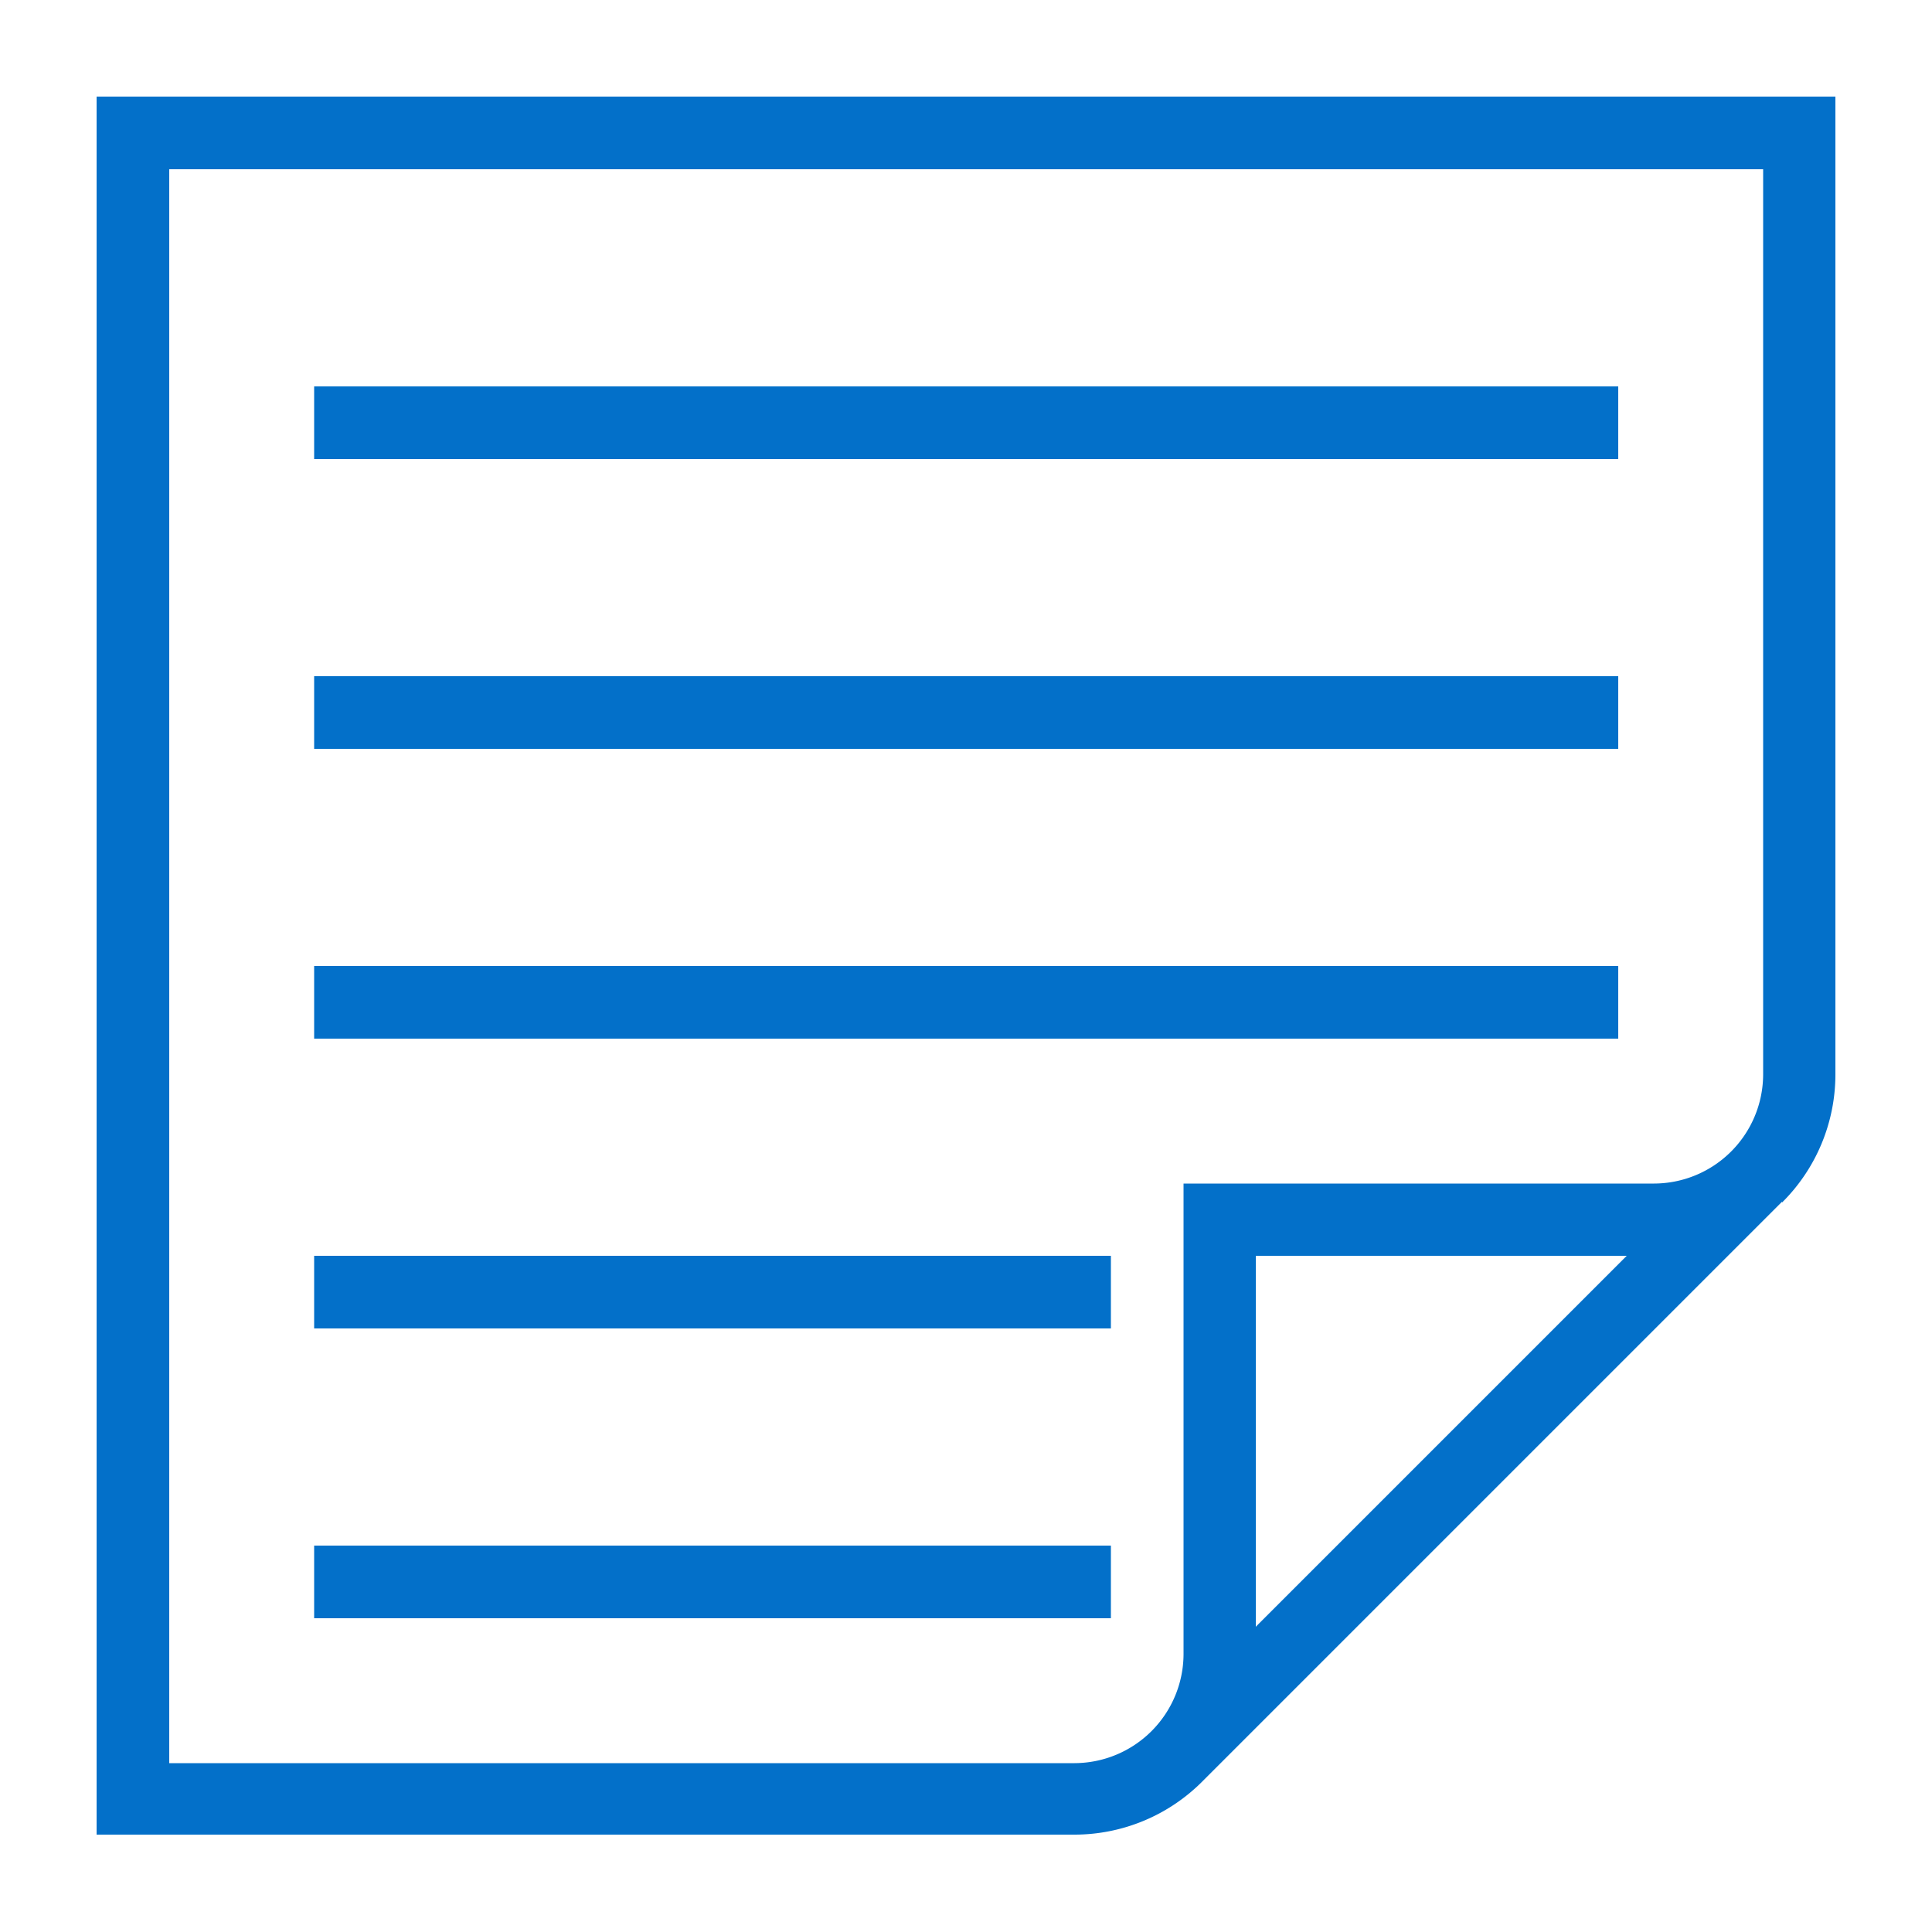 <svg id="artboard_original" data-name="artboard original" xmlns="http://www.w3.org/2000/svg" viewBox="0 0 50 50">
  <title>tasks</title>
  <path id="curve28" d="M8.13,40H28.75v1.88H8.13Zm0-7.5H28.75v1.88H8.13Zm0-7.5H41.88v1.88H8.13Zm0-7.5H41.88v1.88H8.13ZM32.5,42.1l9.6-9.6H32.5Zm13.62-11-15,15a4.67,4.67,0,0,1-3.31,1.38H2.5V2.5h45V27.81A4.67,4.67,0,0,1,46.12,31.12ZM8.13,10H41.88v1.88H8.13ZM4.38,45.63H27.81a2.83,2.83,0,0,0,2.82-2.82V30.63H42.81a2.83,2.83,0,0,0,2.82-2.82V4.38H4.38Z" fill="#0370c9"/>
</svg>
